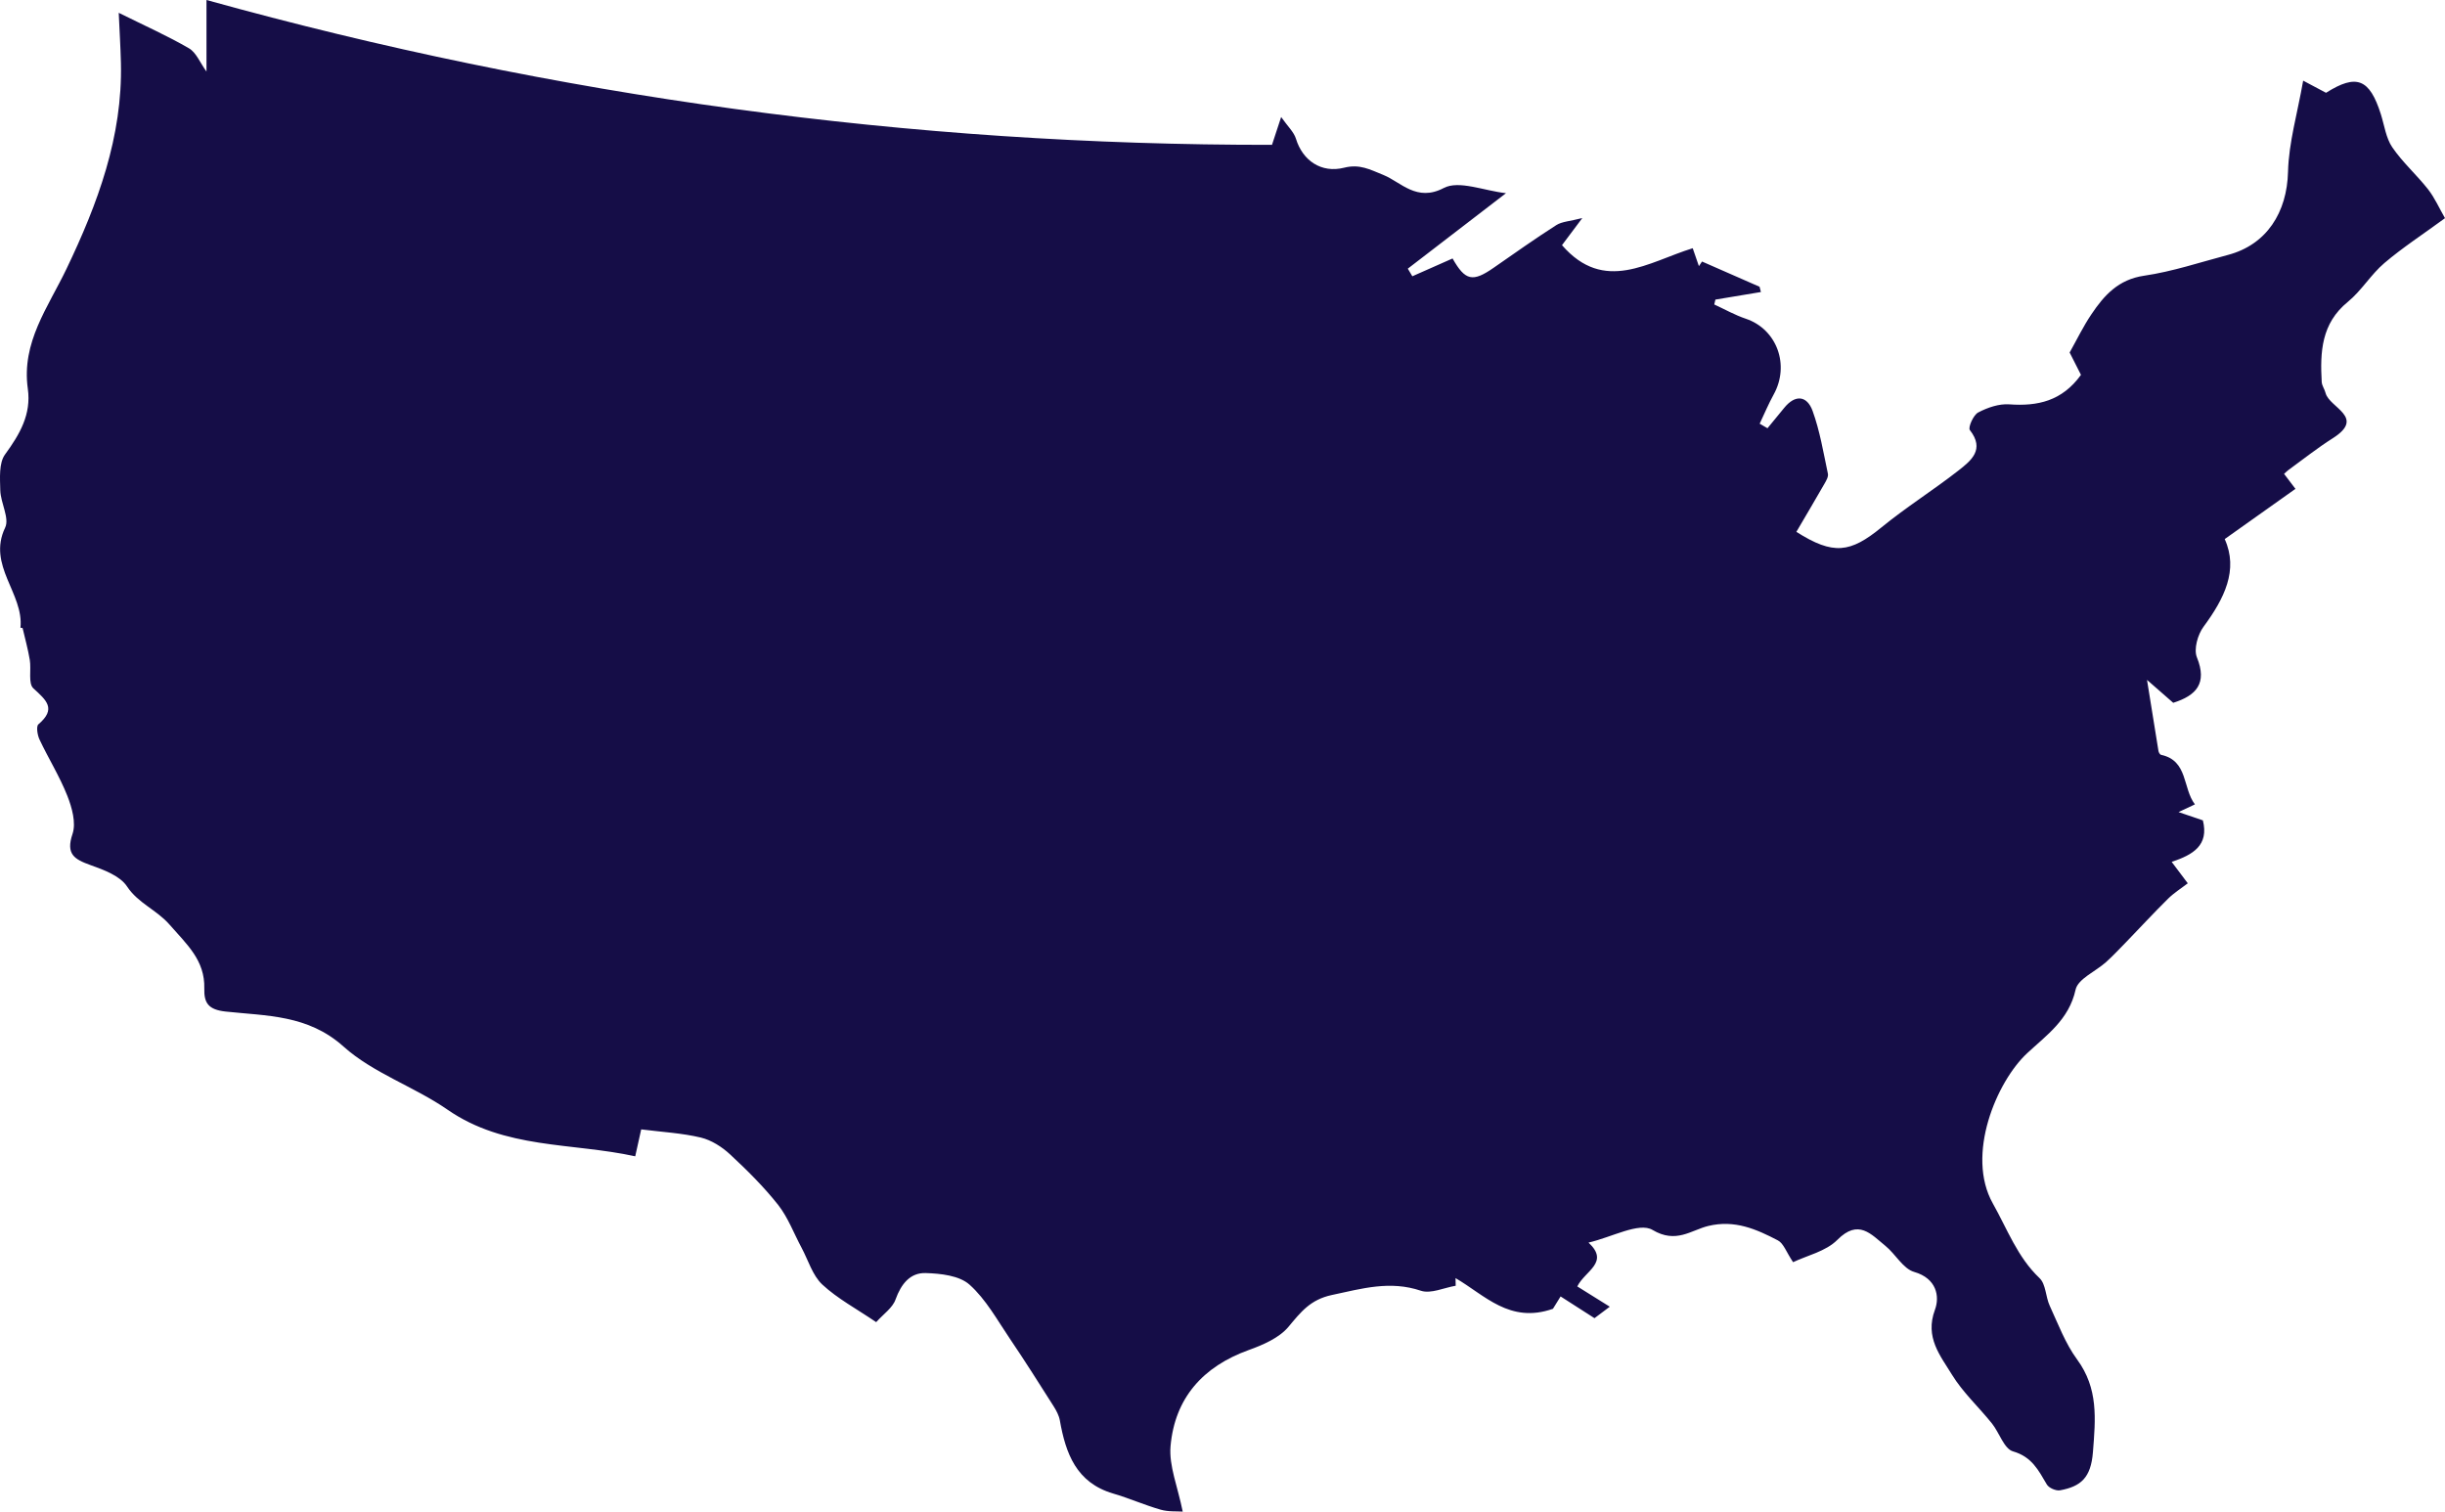 <?xml version="1.0" encoding="utf-8"?>
<!-- Generator: Adobe Illustrator 16.0.0, SVG Export Plug-In . SVG Version: 6.00 Build 0)  -->
<!DOCTYPE svg PUBLIC "-//W3C//DTD SVG 1.1//EN" "http://www.w3.org/Graphics/SVG/1.1/DTD/svg11.dtd">
<svg version="1.1" id="Layer_1" xmlns="http://www.w3.org/2000/svg" xmlns:xlink="http://www.w3.org/1999/xlink" x="0px" y="0px"
	 width="69.091px" height="42.714px" viewBox="0 0 69.091 42.714" enable-background="new 0 0 69.091 42.714" xml:space="preserve">
<g>
	<defs>
		<rect id="SVGID_1_" width="69.091" height="42.714"/>
	</defs>
	<clipPath id="SVGID_2_">
		<use xlink:href="#SVGID_1_"  overflow="visible"/>
	</clipPath>
	<path clip-path="url(#SVGID_2_)" fill-rule="evenodd" clip-rule="evenodd" fill="#150D47" d="M24.759,37.361
		c-0.557-0.379-1.094-0.664-1.524-1.064c-0.275-0.258-0.395-0.684-0.582-1.034c-0.219-0.408-0.383-0.856-0.663-1.214
		c-0.406-0.513-0.876-0.98-1.357-1.426c-0.229-0.214-0.529-0.405-0.829-0.478c-0.533-0.127-1.09-0.156-1.685-0.231
		c-0.05,0.226-0.1,0.449-0.169,0.761c-1.789-0.393-3.684-0.195-5.307-1.32c-0.941-0.651-2.098-1.031-2.935-1.781
		c-1.01-0.905-2.177-0.864-3.336-0.99c-0.483-0.054-0.61-0.239-0.599-0.653c0.02-0.798-0.494-1.243-0.981-1.802
		c-0.365-0.419-0.888-0.604-1.202-1.079c-0.198-0.301-0.656-0.47-1.032-0.604C2.1,24.281,1.855,24.139,2.05,23.563
		c0.104-0.311-0.016-0.744-0.148-1.077c-0.216-0.547-0.533-1.053-0.785-1.588c-0.06-0.126-0.098-0.373-0.032-0.43
		c0.516-0.44,0.227-0.679-0.142-1.017c-0.151-0.138-0.056-0.53-0.101-0.802c-0.051-0.303-0.133-0.601-0.203-0.9
		c-0.003-0.008-0.061-0.009-0.061-0.009c0.1-0.974-0.947-1.758-0.432-2.832c0.127-0.266-0.128-0.696-0.138-1.052
		C0,13.513-0.035,13.083,0.144,12.84c0.415-0.57,0.744-1.13,0.642-1.856C0.602,9.671,1.36,8.683,1.882,7.591
		C2.759,5.76,3.467,3.863,3.417,1.779C3.406,1.32,3.377,0.862,3.355,0.362c0.75,0.372,1.387,0.655,1.986,1.004
		c0.205,0.119,0.311,0.405,0.494,0.657V0c9.868,2.739,19.887,4.105,30.109,4.093c0.075-0.227,0.142-0.432,0.259-0.786
		c0.186,0.265,0.36,0.423,0.419,0.616c0.188,0.614,0.715,0.979,1.362,0.816c0.438-0.11,0.721,0.048,1.117,0.209
		c0.483,0.197,0.934,0.766,1.696,0.365c0.429-0.226,1.135,0.077,1.76,0.146c-0.945,0.726-1.86,1.43-2.775,2.133
		c0.043,0.072,0.085,0.143,0.128,0.215c0.379-0.168,0.757-0.336,1.137-0.503c0.357,0.63,0.568,0.675,1.159,0.264
		c0.587-0.408,1.171-0.822,1.773-1.207c0.159-0.101,0.379-0.107,0.734-0.199c-0.295,0.392-0.473,0.63-0.574,0.766
		c1.196,1.376,2.44,0.473,3.694,0.086c0.067,0.197,0.121,0.351,0.175,0.507c0.028-0.044,0.059-0.088,0.088-0.131
		c0.542,0.238,1.084,0.476,1.626,0.713c0.013,0.049,0.024,0.099,0.038,0.149c-0.43,0.071-0.857,0.142-1.286,0.214
		c-0.011,0.046-0.021,0.092-0.032,0.138c0.298,0.137,0.586,0.301,0.895,0.404c0.872,0.295,1.246,1.304,0.784,2.139
		c-0.147,0.267-0.265,0.55-0.396,0.826c0.074,0.043,0.146,0.085,0.221,0.128c0.156-0.191,0.315-0.38,0.47-0.573
		c0.313-0.387,0.646-0.351,0.804,0.082c0.207,0.57,0.306,1.179,0.433,1.777c0.018,0.086-0.05,0.201-0.101,0.289
		c-0.261,0.456-0.528,0.906-0.79,1.353c1.047,0.663,1.52,0.596,2.408-0.129c0.696-0.569,1.463-1.05,2.172-1.604
		c0.355-0.279,0.754-0.591,0.322-1.144c-0.055-0.071,0.099-0.425,0.235-0.496c0.263-0.139,0.59-0.251,0.879-0.23
		c0.8,0.058,1.49-0.091,2.026-0.833c-0.096-0.187-0.218-0.429-0.32-0.632C58.692,9.59,58.871,9.219,59.1,8.88
		c0.359-0.535,0.761-0.983,1.489-1.089c0.801-0.117,1.58-0.379,2.367-0.587c1.099-0.29,1.671-1.204,1.699-2.35
		c0.021-0.826,0.265-1.646,0.428-2.575c0.329,0.174,0.488,0.259,0.646,0.343c0.863-0.544,1.231-0.398,1.55,0.608
		c0.099,0.315,0.144,0.67,0.322,0.932c0.292,0.427,0.689,0.778,1.011,1.187c0.19,0.244,0.317,0.536,0.479,0.816
		c-0.626,0.459-1.198,0.83-1.714,1.269c-0.381,0.324-0.647,0.782-1.033,1.097c-0.749,0.61-0.784,1.416-0.737,2.262
		c0.006,0.106,0.083,0.206,0.109,0.312c0.105,0.419,1.145,0.68,0.205,1.278c-0.435,0.275-0.839,0.597-1.255,0.899
		c-0.033,0.024-0.063,0.055-0.123,0.108c0.085,0.112,0.172,0.226,0.322,0.424c-0.638,0.453-1.272,0.904-1.999,1.419
		c0.394,0.875-0.013,1.684-0.599,2.478c-0.164,0.222-0.28,0.633-0.187,0.864c0.299,0.738-0.017,1.078-0.669,1.285
		c-0.187-0.163-0.385-0.336-0.741-0.648c0.13,0.809,0.225,1.411,0.324,2.01c0.006,0.039,0.041,0.1,0.072,0.108
		c0.769,0.162,0.607,0.945,0.958,1.4c-0.132,0.063-0.246,0.115-0.463,0.218c0.282,0.096,0.473,0.16,0.688,0.234
		c0.175,0.702-0.273,0.971-0.882,1.173c0.14,0.187,0.262,0.349,0.455,0.605c-0.18,0.139-0.388,0.269-0.558,0.437
		c-0.404,0.399-0.789,0.817-1.186,1.227c-0.185,0.189-0.367,0.384-0.564,0.562c-0.295,0.265-0.797,0.475-0.863,0.783
		c-0.186,0.846-0.822,1.285-1.368,1.793c-0.862,0.802-1.743,2.873-0.968,4.248c0.41,0.727,0.69,1.51,1.318,2.107
		c0.181,0.172,0.171,0.528,0.288,0.781c0.238,0.516,0.441,1.064,0.773,1.517c0.603,0.821,0.523,1.671,0.448,2.619
		c-0.057,0.729-0.344,0.971-0.929,1.079c-0.115,0.021-0.318-0.066-0.375-0.167c-0.236-0.398-0.419-0.779-0.955-0.933
		c-0.252-0.072-0.385-0.527-0.595-0.789c-0.37-0.462-0.819-0.873-1.127-1.374c-0.33-0.541-0.774-1.057-0.484-1.837
		c0.142-0.381,0.046-0.888-0.584-1.07c-0.316-0.09-0.527-0.503-0.814-0.736c-0.405-0.328-0.761-0.773-1.36-0.17
		c-0.326,0.327-0.864,0.444-1.25,0.63c-0.192-0.286-0.269-0.533-0.43-0.616c-0.607-0.317-1.22-0.588-1.966-0.408
		c-0.488,0.119-0.91,0.508-1.575,0.113c-0.382-0.228-1.154,0.207-1.81,0.357c0.607,0.563-0.101,0.797-0.317,1.239
		c0.29,0.181,0.57,0.356,0.918,0.573c-0.205,0.154-0.353,0.265-0.432,0.324c-0.342-0.221-0.634-0.407-0.958-0.614
		c-0.122,0.196-0.216,0.349-0.216,0.349c-1.222,0.429-1.926-0.387-2.753-0.867c0.002,0.071,0.003,0.144,0.005,0.216
		c-0.33,0.055-0.703,0.234-0.983,0.141c-0.875-0.295-1.668-0.06-2.515,0.12c-0.612,0.131-0.878,0.481-1.229,0.901
		c-0.263,0.313-0.717,0.509-1.123,0.655c-1.294,0.466-2.088,1.357-2.208,2.716c-0.048,0.558,0.202,1.141,0.344,1.849
		c-0.167-0.012-0.408,0.008-0.625-0.055c-0.455-0.131-0.891-0.324-1.345-0.457c-1.037-0.307-1.337-1.131-1.502-2.065
		c-0.025-0.14-0.099-0.278-0.176-0.4c-0.406-0.639-0.81-1.28-1.235-1.907c-0.358-0.528-0.676-1.114-1.141-1.529
		c-0.287-0.257-0.814-0.315-1.238-0.328c-0.442-0.014-0.695,0.31-0.852,0.743C25.226,36.956,24.963,37.133,24.759,37.361"/>
</g>
</svg>
